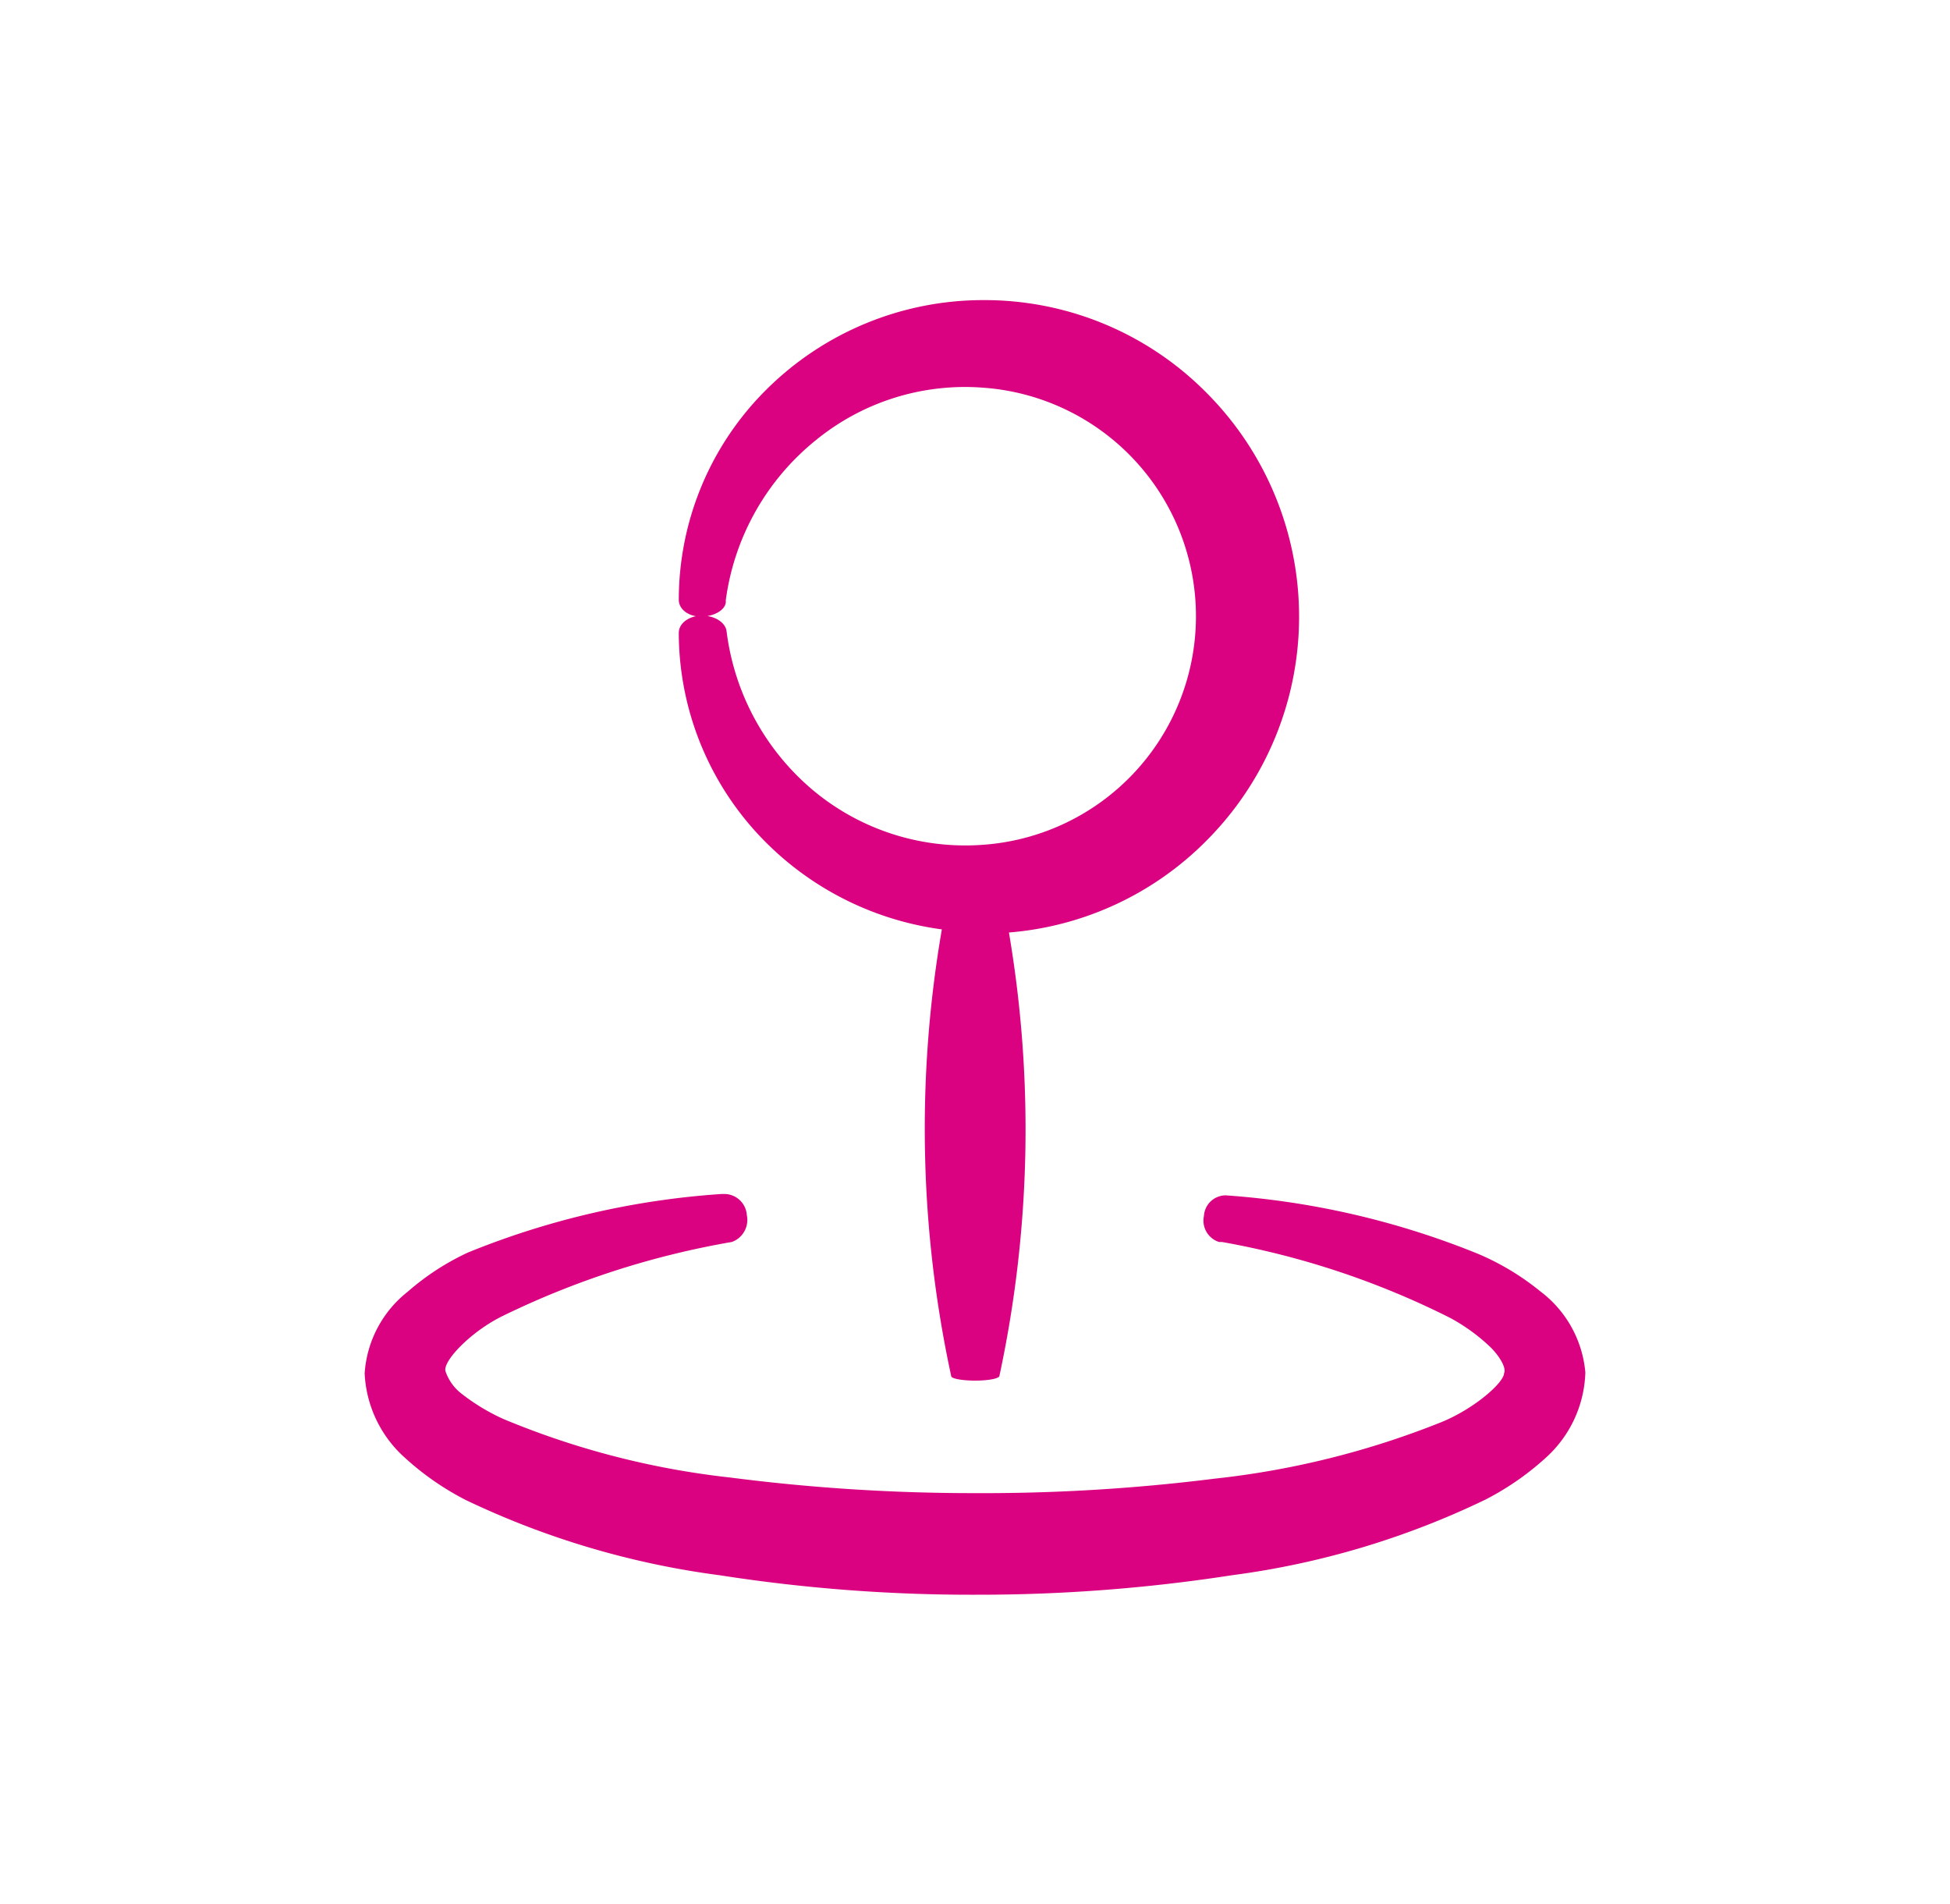 <svg id="Capa_1" data-name="Capa 1" xmlns="http://www.w3.org/2000/svg" viewBox="0 0 100 97.65"><defs><style>.cls-1{fill:#da0280;}</style></defs><path class="cls-1" d="M36,31.57c-.65,0-1.18.38-1.19.87v.13a15.23,15.23,0,0,0,4.59,10.75,15.69,15.69,0,0,0,8.9,4.34,60.07,60.07,0,0,0,.48,22.91h0c0,.13.58.23,1.23.23s1.2-.1,1.24-.23h0a60.25,60.25,0,0,0,.49-22.75,16.06,16.06,0,0,0,10.16-4.74,16.26,16.26,0,0,0-.09-23h0A16,16,0,0,0,50.4,15.39,15.76,15.76,0,0,0,39.28,20a15.19,15.19,0,0,0-4.47,10.76c0,.49.51.87,1.16.86s1.21-.33,1.25-.73v-.11a12.7,12.7,0,0,1,4.61-8.2,12.09,12.09,0,0,1,8.57-2.7,11.75,11.75,0,0,1-.11,23.45,12.17,12.17,0,0,1-8.53-2.75,12.7,12.7,0,0,1-4.5-8.21h0C37.2,31.91,36.64,31.57,36,31.57Z"/><path class="cls-1" d="M20.91,66.24a5.81,5.81,0,0,0-2.21,4.19,6.18,6.18,0,0,0,2.08,4.34,14.25,14.25,0,0,0,3.12,2.16,43.12,43.12,0,0,0,13,3.85,83.8,83.8,0,0,0,13.14,1,85,85,0,0,0,13.14-1,42.61,42.61,0,0,0,13-3.88,14.29,14.29,0,0,0,3.12-2.17,6.13,6.13,0,0,0,2-4.35A5.84,5.84,0,0,0,79,66.23,13.19,13.19,0,0,0,75.8,64.3a42.07,42.07,0,0,0-12.94-3,1.12,1.12,0,0,0-1.12,1.06,1.15,1.15,0,0,0,.77,1.33h.15a42.58,42.58,0,0,1,11.68,3.88,9.5,9.5,0,0,1,2.15,1.57c.54.57.75,1.08.64,1.28,0,.47-1.49,1.8-3.19,2.5a43.9,43.9,0,0,1-11.67,2.91,95.36,95.36,0,0,1-12.41.74,97.21,97.21,0,0,1-12.41-.8,42.13,42.13,0,0,1-11.63-3,10.41,10.41,0,0,1-2.19-1.33,2.43,2.43,0,0,1-.78-1.11c-.18-.5,1.3-2.07,3-2.88a43.69,43.69,0,0,1,11.68-3.76h0a1.2,1.2,0,0,0,.77-1.37,1.16,1.16,0,0,0-1.12-1.09H37a41.87,41.87,0,0,0-13,3A13,13,0,0,0,20.91,66.24Z"/></svg>